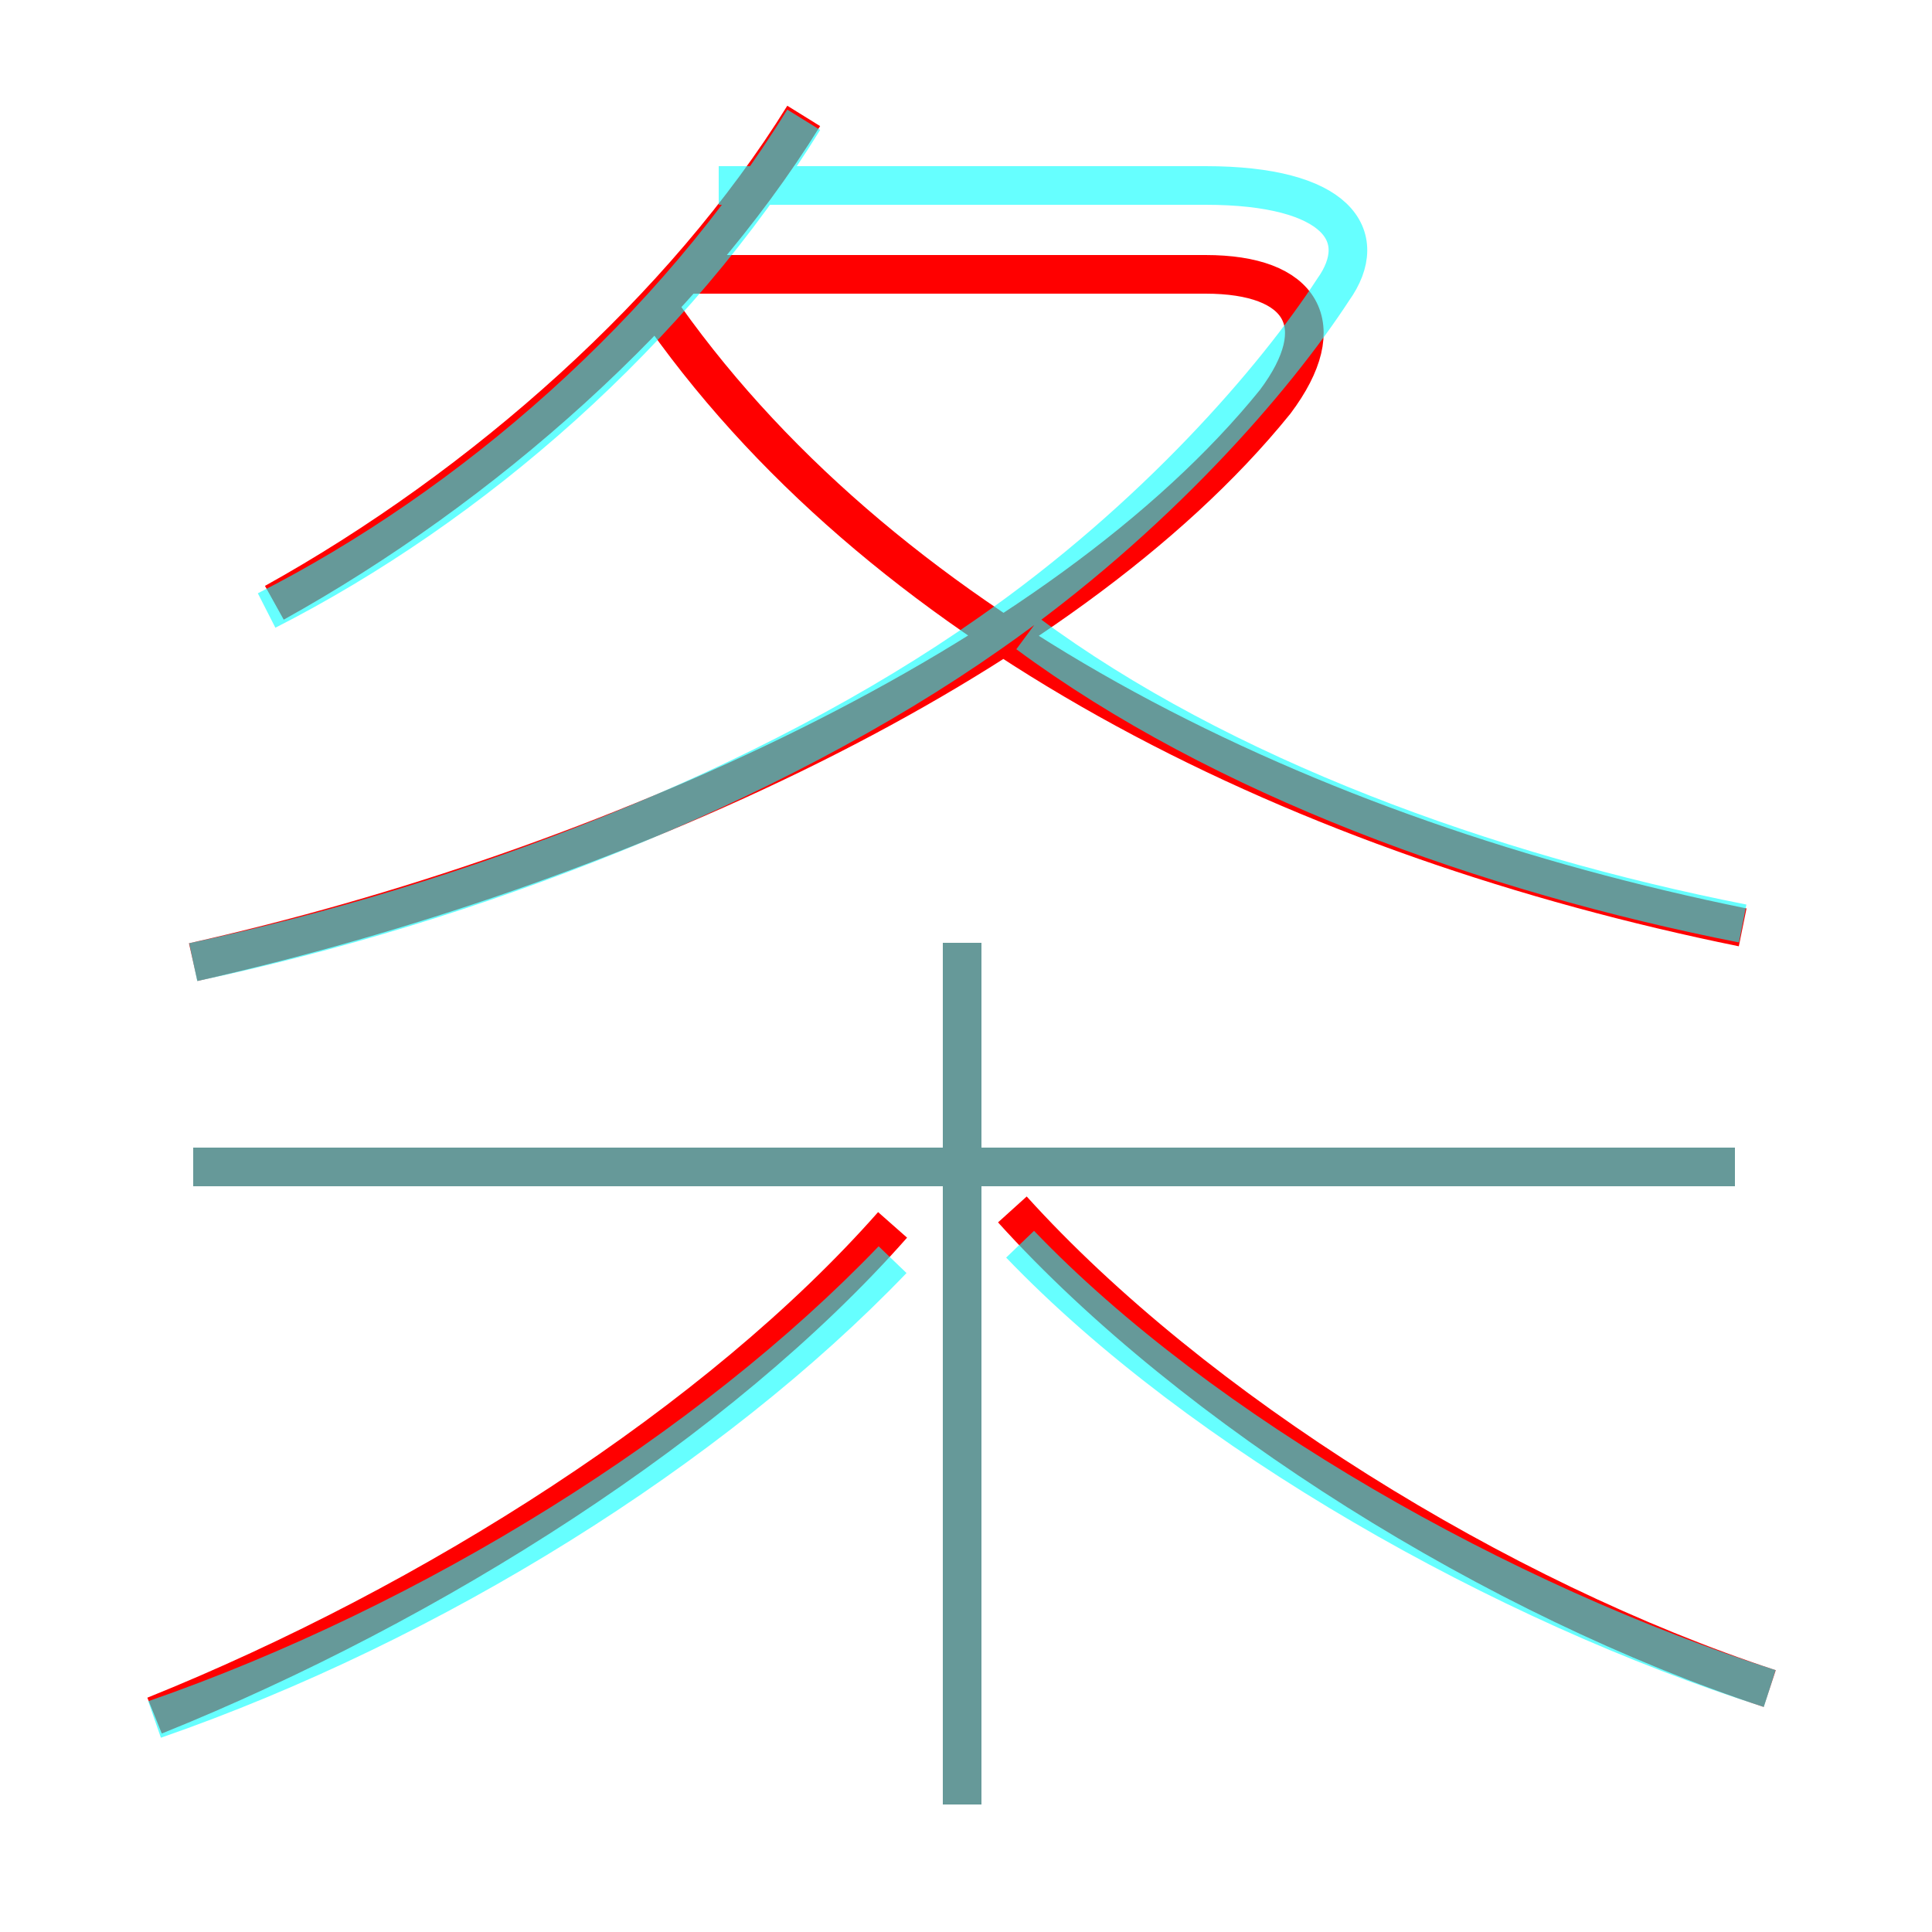 <?xml version='1.0' encoding='utf8'?>
<svg viewBox="0.0 -6.0 50.0 50.0" version="1.1" xmlns="http://www.w3.org/2000/svg">
<rect x="0.0" y="-6.0" width="50.0" height="50.0" fill="#333333" stroke="none"/>
<rect x="-1000" y="-1000" width="2000" height="2000" stroke="white" fill="white"/>
<g style="fill:none;stroke:rgba(255, 0, 0, 1);  stroke-width:1"><path d="M 5.0 -19.1 C 15.7 -21.5 27.5 -26.8 33.0 -33.6 C 34.5 -35.6 33.7 -36.9 31.2 -36.9 L 17.5 -36.9 M 4.0 0.4 C 11.2 -2.5 18.6 -7.2 23.1 -12.3 M 24.9 2.7 L 24.9 -19.6 M 44.9 -13.8 L 5.0 -13.8 M 45.8 -0.3 C 38.8 -2.6 30.9 -7.5 26.2 -12.7 M 7.1 -28.4 C 12.5 -31.4 17.7 -36.0 20.8 -41.0 M 45.1 -20.0 C 33.8 -22.3 23.1 -27.5 17.2 -35.8" transform="translate(0.0 38.0)" />
</g>
<g style="fill:none;stroke:rgba(0, 255, 255, 0.6);  stroke-width:1">
<path d="M 4.0 0.5 C 11.2 -2.0 18.4 -6.5 23.1 -11.4 M 24.9 2.7 L 24.9 -19.6 M 44.9 -13.8 L 5.0 -13.8 M 6.9 -28.2 C 12.2 -30.9 17.4 -35.4 20.8 -40.9 M 5.0 -19.1 C 12.1 -20.6 19.9 -23.6 25.6 -27.6 C 29.9 -30.6 33.0 -34.2 34.5 -36.5 C 35.5 -37.9 34.6 -39.2 31.2 -39.2 L 18.6 -39.2 M 45.8 -0.3 C 38.9 -2.5 31.1 -6.9 26.4 -11.8 M 45.1 -20.1 C 38.5 -21.4 31.6 -23.9 26.6 -27.6" transform="translate(0.0 38.0)" />
</g>
</svg>